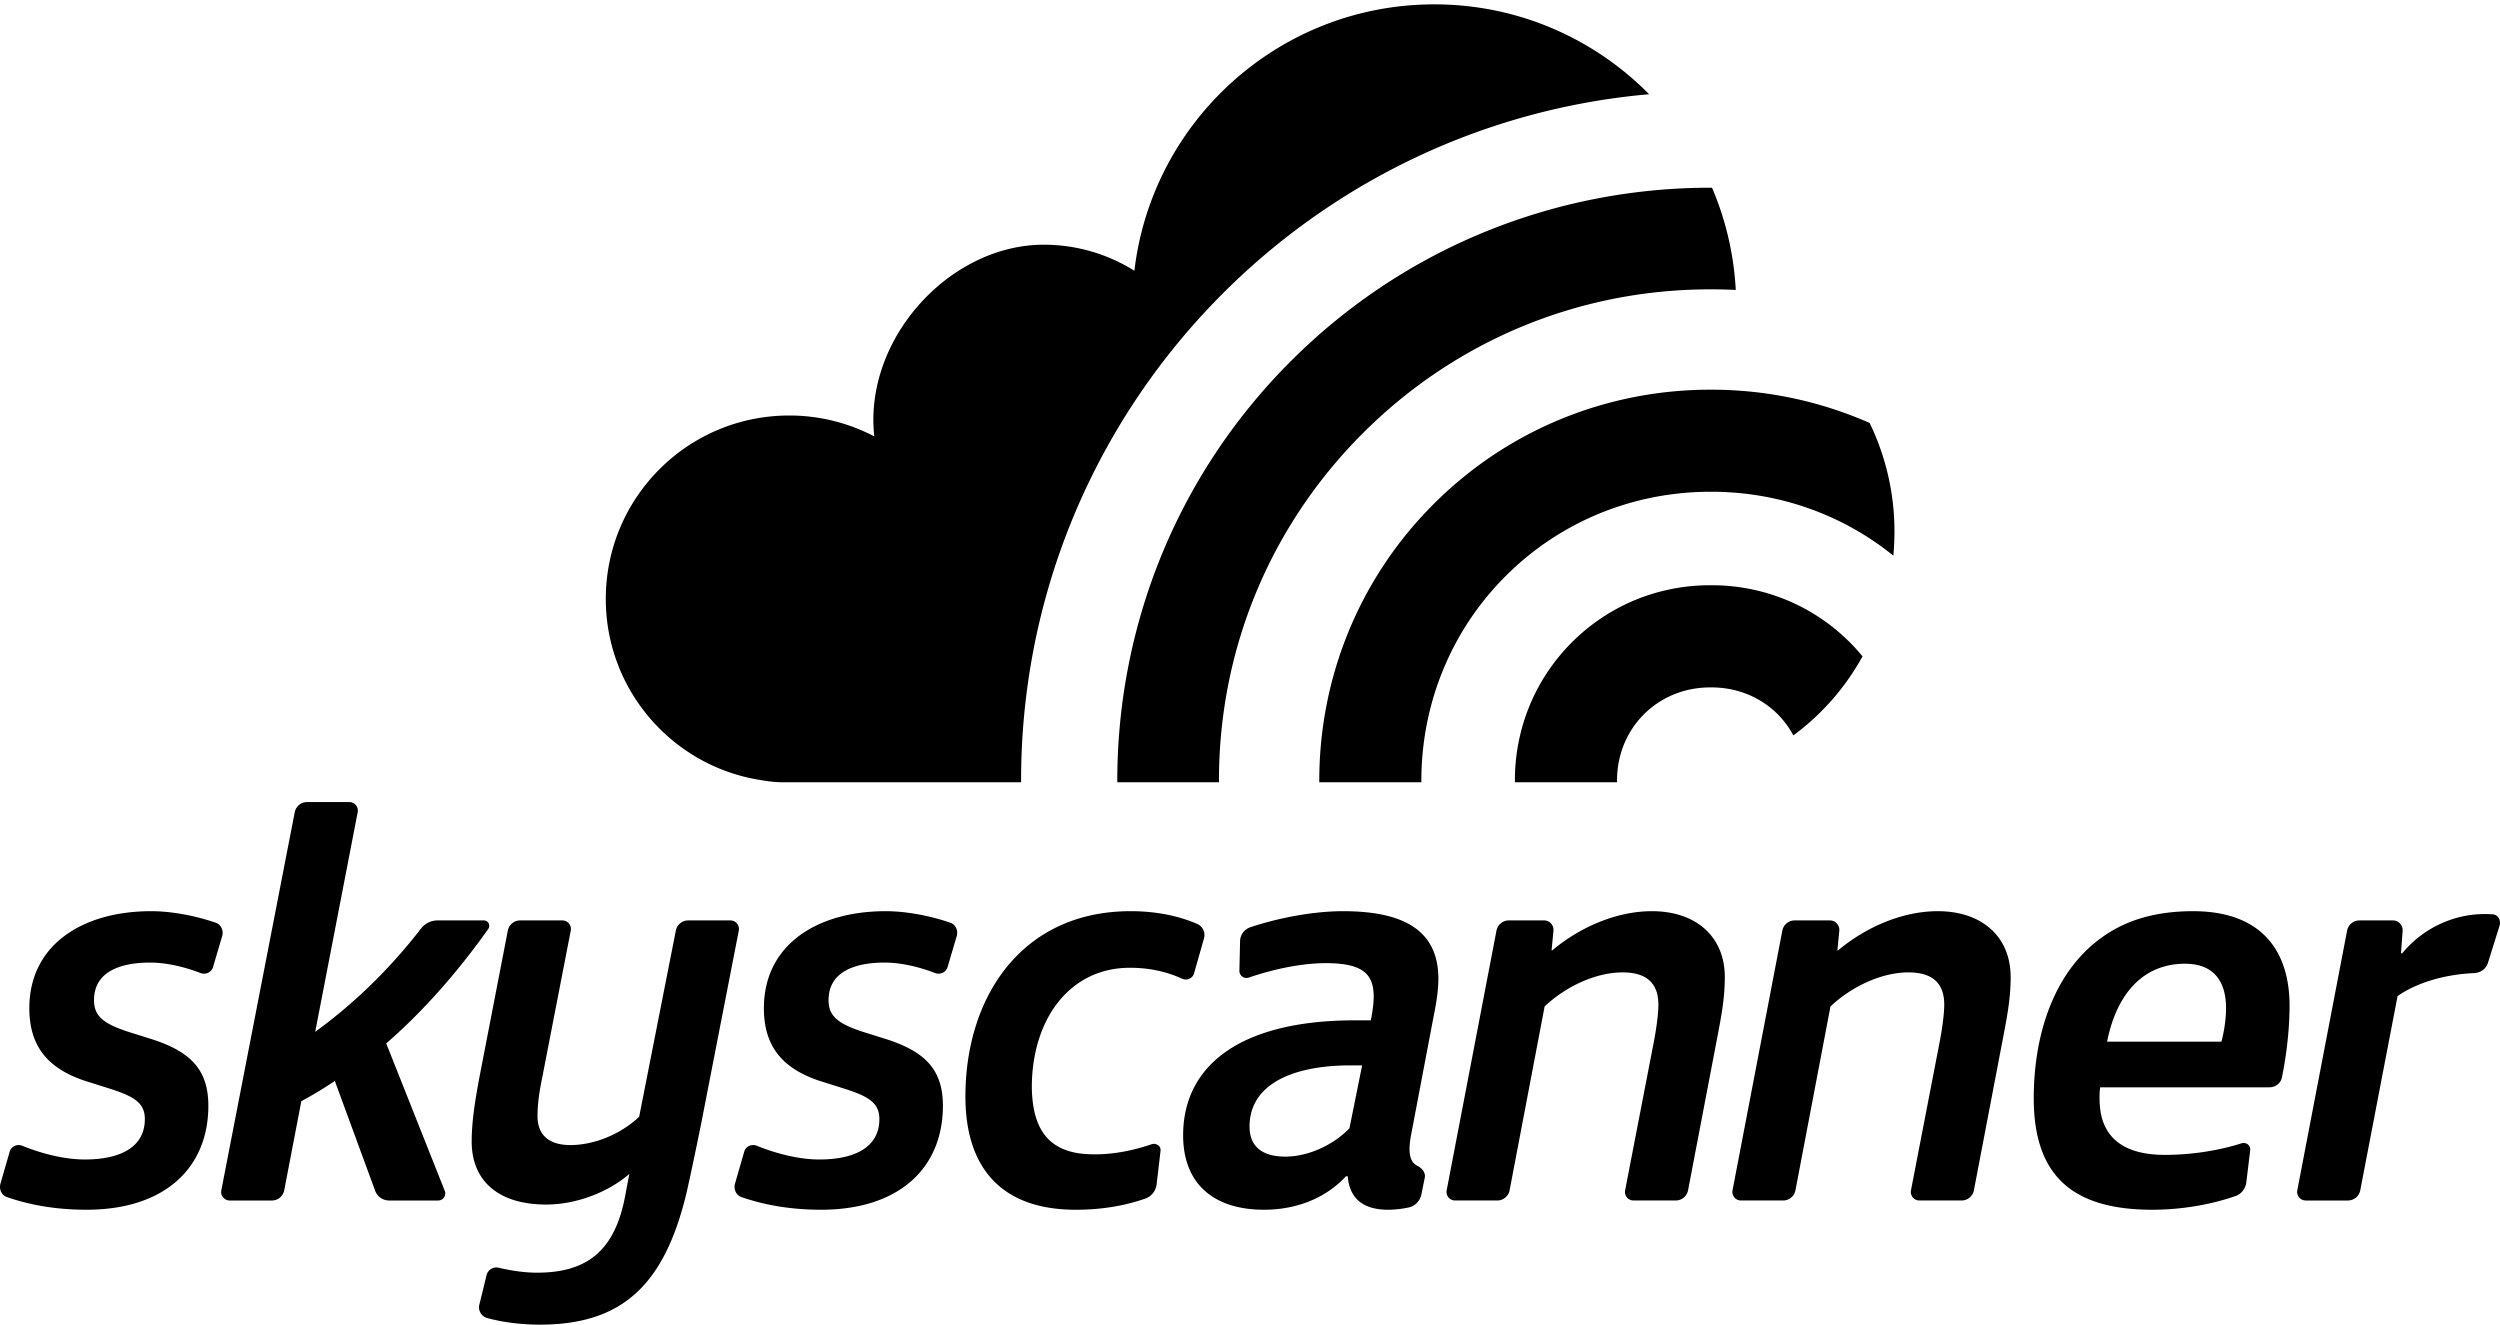 <svg xmlns="http://www.w3.org/2000/svg" viewBox="0 0 300 159"><path d="M104.916 52.369l-.007-.05.007.05m58.628-.384c11.129-11.127 25.932-17.264 41.679-17.264l.079.003.077-.003c.976 0 1.946.024 2.913.072a36.037 36.037 0 0 0-2.848-12.265l-.142-.003c-18.241-.017-36.49 6.902-50.403 20.814-13.953 13.952-20.874 32.253-20.824 50.536h12.205l-.005-.208c0-15.747 6.136-30.549 17.269-41.682zm34.351-40.678C191.326 4.654 182.207.523 172.119.523c-18.572 0-33.877 13.969-35.992 31.969a20.414 20.414 0 0 0-10.876-3.127c-11.318 0-21.628 11.326-20.336 23.005a21.933 21.933 0 0 0-10.213-2.509c-12.156 0-22.007 9.85-22.007 22.007 0 11.073 8.179 20.236 18.826 21.777.835.151 1.688.23 2.566.23h28.449l-.005-.208c.001-43.197 33.13-78.652 75.364-82.36zm26.463 39.45a47.058 47.058 0 0 0-19.056-3.994c-12.044-.021-24.083 4.54-33.267 13.724-9.211 9.211-13.78 21.309-13.72 33.388h12.248c-.05-8.959 3.297-17.932 10.114-24.748 6.633-6.633 15.302-9.98 24.007-10.11v-.007l.618.004.616-.004v.005c7.561.113 15.088 2.654 21.283 7.662.087-.957.134-1.927.134-2.908a29.832 29.832 0 0 0-2.977-13.012zm-18.44 19.476v.003l-.616-.003-.618.003v-.003c-5.823.125-11.605 2.394-16.057 6.846-4.634 4.636-6.898 10.721-6.838 16.794h12.258c-.057-2.944.981-5.912 3.222-8.154 2.215-2.214 5.13-3.253 8.033-3.229 2.901-.024 5.82 1.016 8.033 3.229a10.998 10.998 0 0 1 1.87 2.529 29.432 29.432 0 0 0 8.299-9.482 23.403 23.403 0 0 0-1.527-1.688c-4.453-4.451-10.233-6.72-16.059-6.845zM104.909 52.319l-.027-.232.027.232zm-79.023 58.403c-2.383-.817-5.242-1.38-7.743-1.38-8.316 0-14.623 4.088-14.623 11.641 0 4.435 2.079 7.207 6.722 8.731l2.634.832c3.118.97 4.505 1.732 4.505 3.742 0 3.395-2.98 4.851-7.207 4.851-2.383 0-5.071-.665-7.496-1.644-.616-.249-1.328.053-1.512.691l-1.11 3.846c-.192.665.121 1.39.774 1.617 2.684.935 5.852 1.519 9.551 1.519 9.424 0 14.621-5.059 14.621-12.473 0-4.297-2.079-6.515-6.93-8.039l-2.425-.761c-3.326-1.04-4.365-2.01-4.365-3.881 0-3.465 3.256-4.505 6.722-4.505 2.008 0 4.16.523 6.06 1.254.616.237 1.312-.082 1.5-.715l1.097-3.71c.196-.665-.119-1.39-.775-1.616zm20.461 14.488c4.417-3.833 8.59-8.579 12.237-13.725.306-.433.006-1.035-.523-1.035h-5.55c-.771 0-1.506.356-1.979.966-3.703 4.783-7.902 8.901-12.709 12.409l5.099-26.357a1.027 1.027 0 0 0-1.008-1.223H36.85c-.722 0-1.344.514-1.482 1.223l-8.81 45.37a1.026 1.026 0 0 0 1.007 1.223h5.064c.721 0 1.343-.514 1.479-1.223l2.052-10.696a47.652 47.652 0 0 0 4.02-2.426l4.838 13.176c.257.7.928 1.168 1.674 1.168h5.895a.845.845 0 0 0 .785-1.157l-7.025-17.693zm41.303-14.76h-5.064a1.514 1.514 0 0 0-1.485 1.222l-4.402 22.34c-2.357 2.217-5.544 3.395-8.247 3.395-2.771 0-3.95-1.387-3.95-3.465 0-1.594.277-3.257.554-4.574l3.435-17.695a1.026 1.026 0 0 0-1.007-1.223H62.42a1.51 1.51 0 0 0-1.481 1.223l-3.159 16.31c-.623 3.188-1.178 6.237-1.178 9.008 0 4.643 3.118 7.553 8.939 7.553 3.603 0 7.415-1.455 9.978-3.672l-.485 2.564c-1.247 6.792-4.712 9.286-10.602 9.286-1.516 0-3.159-.254-4.599-.597a1.212 1.212 0 0 0-1.449.905l-.865 3.541c-.173.706.266 1.412.967 1.601 1.9.512 4.096.786 6.291.786 9.979 0 14.968-4.851 17.602-15.799.554-2.425 1.178-5.474 1.732-8.177l4.543-23.309a1.023 1.023 0 0 0-1.004-1.223zm26.381.272c-2.382-.817-5.242-1.38-7.743-1.38-8.316 0-14.622 4.088-14.622 11.641 0 4.435 2.079 7.207 6.722 8.731l2.634.832c3.117.97 4.504 1.732 4.504 3.742 0 3.395-2.98 4.851-7.207 4.851-2.382 0-5.07-.665-7.495-1.644-.616-.249-1.328.053-1.512.691l-1.111 3.846c-.192.665.121 1.39.776 1.617 2.683.935 5.852 1.519 9.551 1.519 9.424 0 14.621-5.059 14.621-12.473 0-4.297-2.079-6.515-6.93-8.039l-2.426-.761c-3.326-1.04-4.365-2.01-4.365-3.881 0-3.465 3.257-4.505 6.722-4.505 2.007 0 4.159.523 6.059 1.254.616.237 1.312-.082 1.5-.715l1.097-3.71c.196-.665-.12-1.39-.775-1.616zm21.569 5.411c2.353 0 4.421.475 6.242 1.307.58.265 1.27-.021 1.444-.634l1.19-4.188a1.464 1.464 0 0 0-.815-1.75c-2.17-.934-4.834-1.526-7.992-1.526-13.028 0-19.819 10.255-19.819 22.244 0 8.455 4.227 13.583 13.236 13.583 3.097 0 5.835-.462 8.348-1.338a2.055 2.055 0 0 0 1.359-1.701l.473-4.04c.067-.576-.537-.965-1.086-.777-2.261.777-4.758 1.261-7.154 1.203-5.406-.069-7.138-3.256-7.207-8.038.001-8.04 4.436-14.345 11.781-14.345zm25.571-6.791c-3.641 0-7.832.825-11.153 1.935a1.798 1.798 0 0 0-1.21 1.666l-.081 3.539a.85.85 0 0 0 1.119.83c3.142-1.074 6.469-1.734 9.247-1.734 4.366 0 5.752 1.247 5.752 4.019 0 .762-.139 1.802-.347 2.841h-1.871c-14.275 0-20.651 5.751-20.651 13.79 0 5.96 3.811 8.94 9.701 8.94 4.088 0 7.554-1.525 9.84-4.02h.208c.208 2.564 1.732 4.02 4.85 4.02.823 0 1.7-.109 2.479-.275.772-.164 1.355-.797 1.512-1.57l.405-1.996c.127-.622-.346-1.162-.912-1.448-.919-.465-1.127-1.66-.711-3.791l2.702-14.206c.346-1.663.554-3.188.554-4.435 0-6.026-4.503-8.105-11.433-8.105zm.762 26.055c-1.871 1.94-4.851 3.396-7.692 3.396-2.979 0-4.296-1.386-4.296-3.603 0-5.059 5.128-7.346 12.127-7.346h1.385l-1.524 7.553zm36.311-26.055c-4.226 0-8.593 1.871-11.988 4.712h-.069l.227-2.364a1.131 1.131 0 0 0-1.125-1.24h-4.233a1.507 1.507 0 0 0-1.479 1.223l-5.976 31.164a1.028 1.028 0 0 0 1.01 1.222h5.064c.721 0 1.342-.515 1.478-1.223l4.202-22.061c2.564-2.425 6.167-4.088 9.355-4.088 2.911 0 4.297 1.317 4.297 3.881 0 1.177-.277 3.118-.624 4.851l-3.367 17.418a1.025 1.025 0 0 0 1.008 1.222h5.064a1.508 1.508 0 0 0 1.479-1.223l3.647-19.081c.416-2.217.763-4.158.763-6.513-.001-4.851-3.466-7.9-8.733-7.9zm34.302 0c-4.227 0-8.593 1.871-11.988 4.712h-.07l.228-2.364a1.13 1.13 0 0 0-1.125-1.24h-4.233c-.721 0-1.343.514-1.479 1.223l-5.976 31.164a1.028 1.028 0 0 0 1.01 1.222h5.064c.721 0 1.343-.515 1.477-1.223l4.203-22.061c2.564-2.425 6.167-4.088 9.355-4.088 2.911 0 4.297 1.317 4.297 3.881 0 1.177-.277 3.118-.624 4.851l-3.368 17.418a1.027 1.027 0 0 0 1.009 1.222h5.064c.721 0 1.343-.515 1.478-1.223l3.648-19.081c.416-2.217.763-4.158.763-6.513-.001-4.851-3.466-7.9-8.733-7.9zm30.63 0c-4.435 0-7.969 1.039-10.81 3.049-5.682 3.95-8.316 11.365-8.316 19.403 0 9.285 4.643 13.375 14.206 13.375 3.334 0 6.886-.55 10.021-1.65.715-.249 1.194-.914 1.285-1.666l.464-3.834c.069-.572-.498-.995-1.047-.821-2.853.909-6.105 1.386-9.198 1.386-4.435 0-7.068-1.662-7.692-5.059-.139-.831-.208-2.009-.07-3.049h20.307c.711 0 1.357-.464 1.5-1.161.648-3.15.922-6.265.922-8.61 0-6.79-3.533-11.363-11.572-11.363zm3.395 15.661h-13.72c1.108-5.613 4.227-9.355 9.355-9.355 3.534 0 4.92 2.218 4.92 5.336 0 1.455-.277 2.979-.555 4.019zm32.543-15.285a15.596 15.596 0 0 0-1.012-.029c-3.534 0-7.276 1.593-9.84 4.712h-.139l.19-2.708a1.16 1.16 0 0 0-1.157-1.242h-4.025a1.507 1.507 0 0 0-1.479 1.223l-5.977 31.164a1.028 1.028 0 0 0 1.011 1.222h5.065a1.51 1.51 0 0 0 1.48-1.222l4.477-23.309c2.284-1.604 5.666-2.604 9.169-2.755.751-.032 1.442-.486 1.667-1.204l1.403-4.484c.197-.631-.174-1.325-.833-1.368z"/></svg>